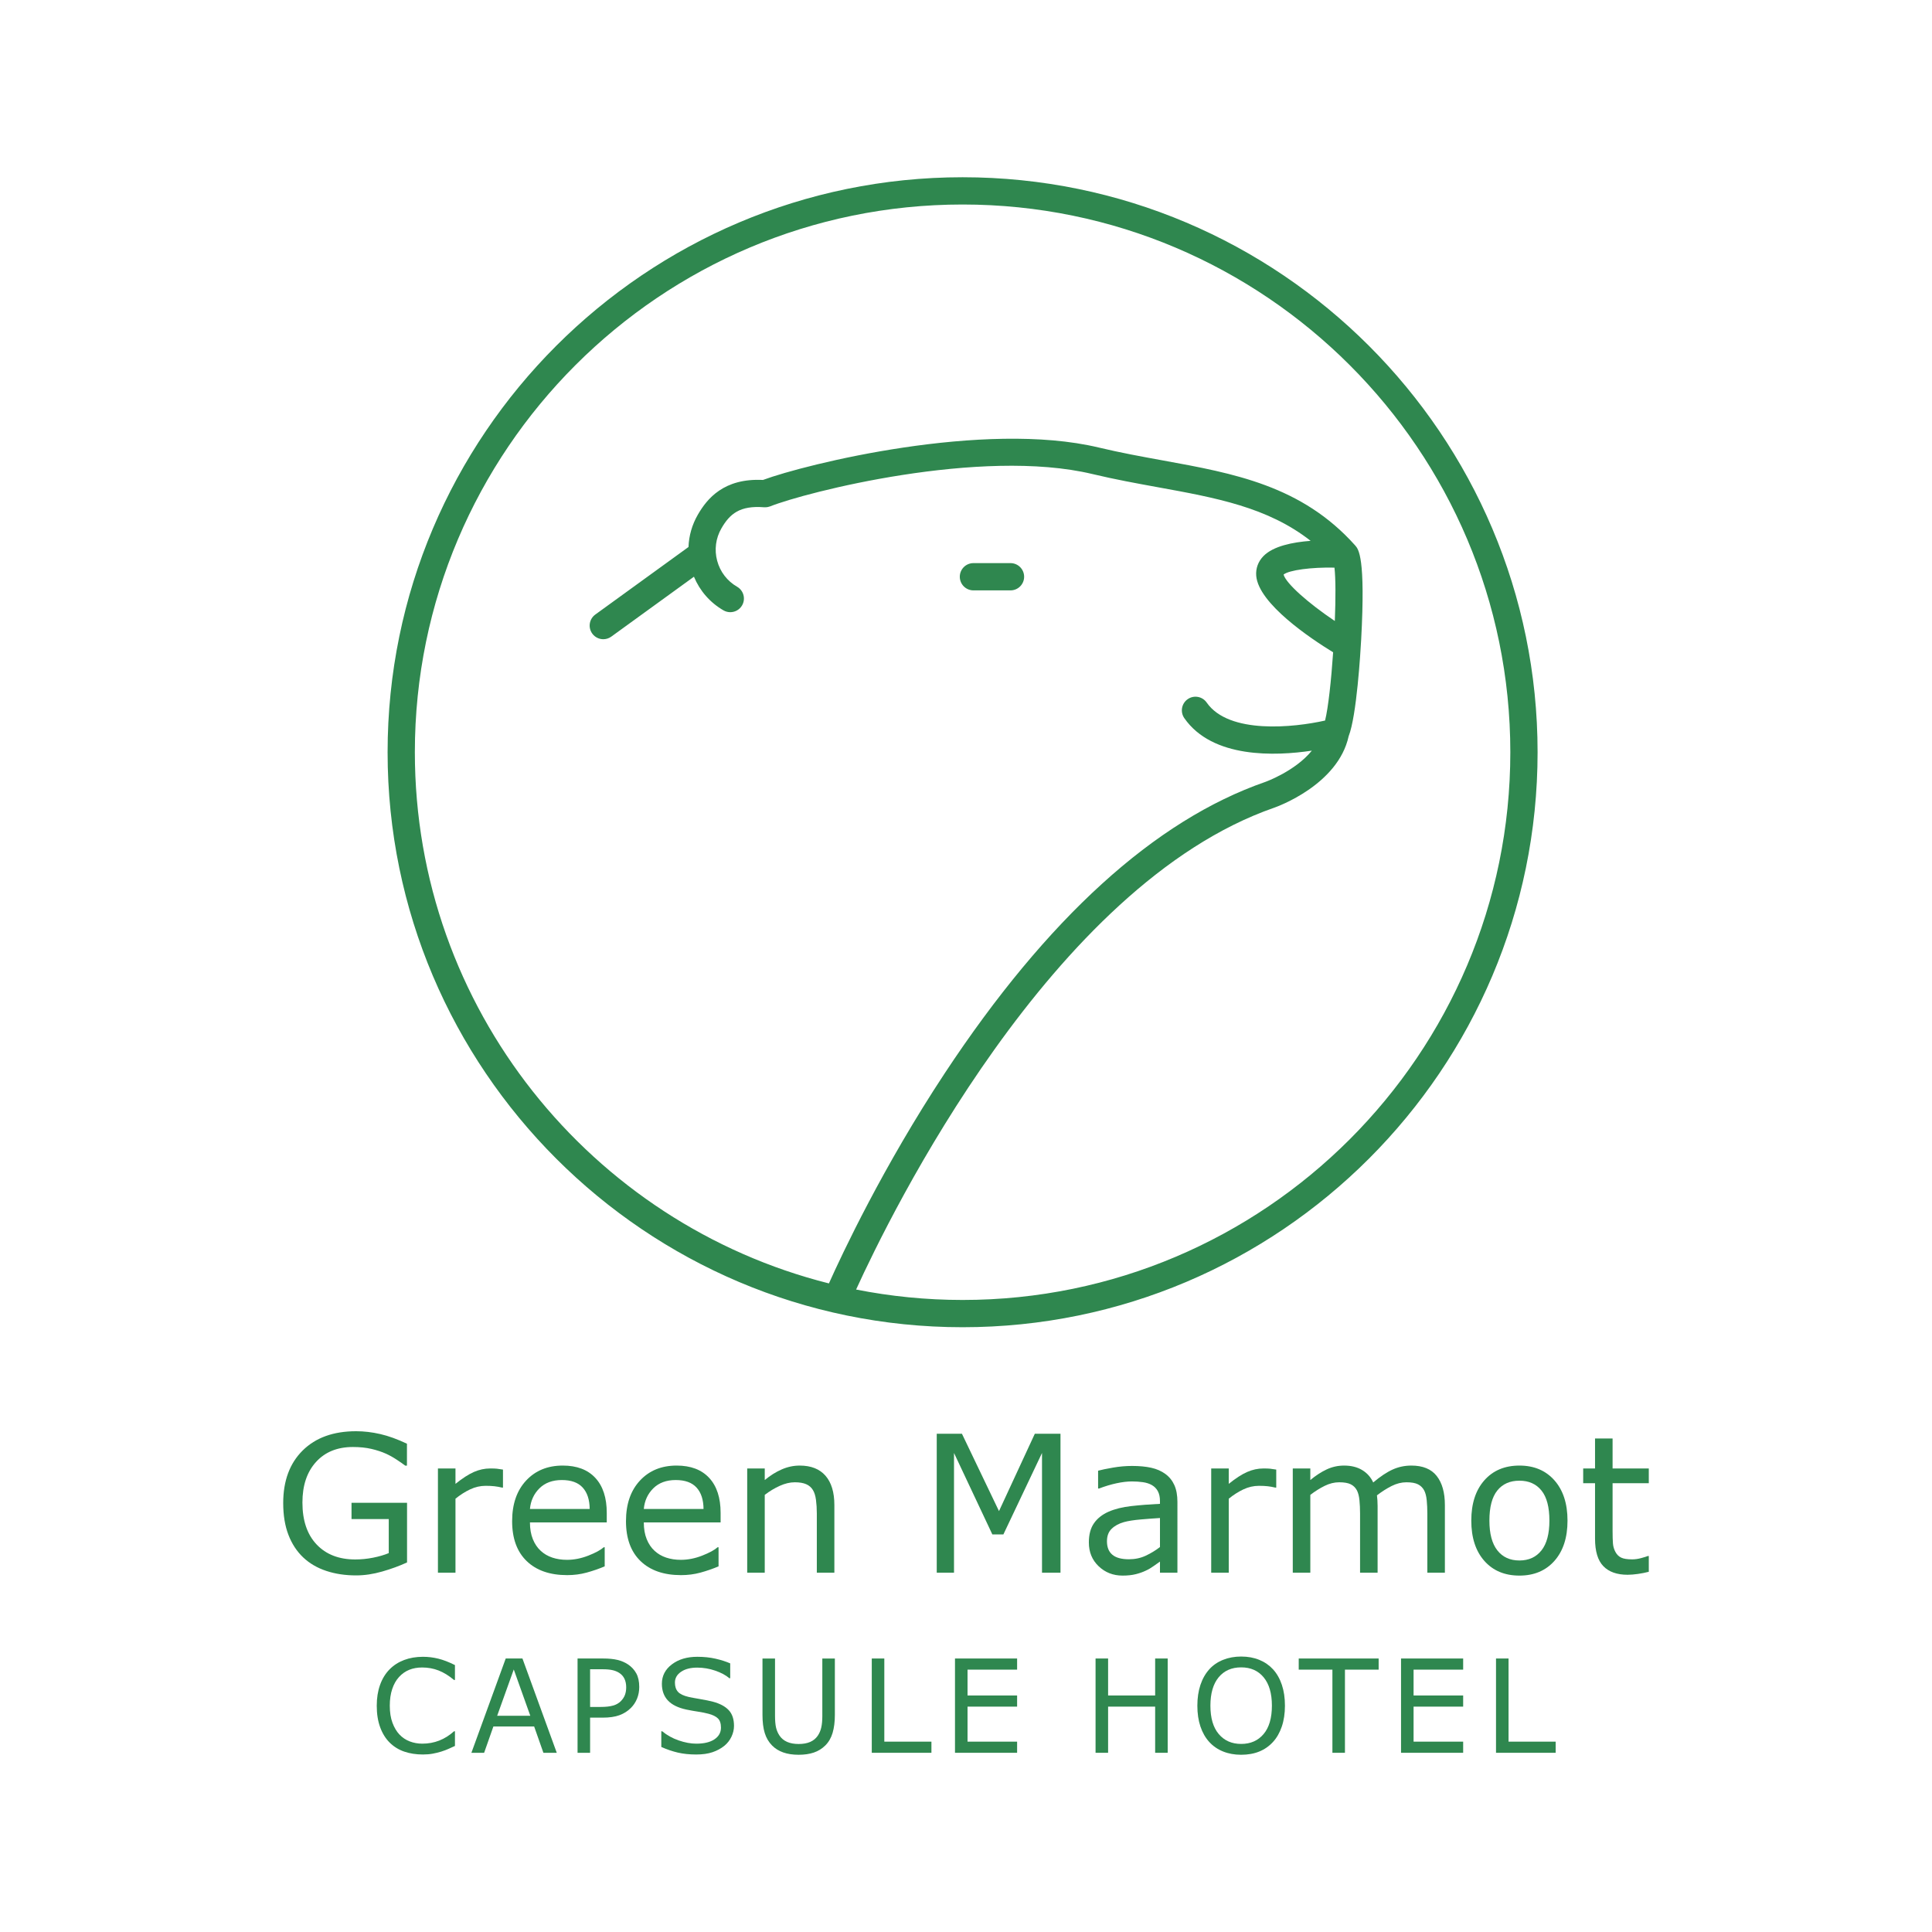 <?xml version="1.0" encoding="utf-8"?>
<!-- Generator: Adobe Illustrator 15.0.0, SVG Export Plug-In . SVG Version: 6.00 Build 0)  -->
<!DOCTYPE svg PUBLIC "-//W3C//DTD SVG 1.1//EN" "http://www.w3.org/Graphics/SVG/1.1/DTD/svg11.dtd">
<svg version="1.1" id="Ebene_1" xmlns="http://www.w3.org/2000/svg" xmlns:xlink="http://www.w3.org/1999/xlink" x="0px" y="0px"
	 width="566.93px" height="566.93px" viewBox="0 0 566.93 566.93" enable-background="new 0 0 566.93 566.93" xml:space="preserve">
<g>
	<path fill="#2F874F" d="M124.121,486.172c-2.032,0-3.881,0.315-5.547,0.947s-3.088,1.549-4.265,2.75
		c-1.215,1.239-2.144,2.757-2.787,4.553c-0.645,1.797-0.967,3.835-0.967,6.114c0,2.403,0.335,4.513,1.004,6.327
		c0.669,1.815,1.598,3.311,2.787,4.487c1.214,1.202,2.642,2.085,4.283,2.648s3.466,0.846,5.473,0.846
		c1.065,0,2.041-0.084,2.927-0.251s1.706-0.368,2.462-0.604c0.893-0.284,1.613-0.557,2.165-0.817
		c0.552-0.26,1.167-0.539,1.849-0.836v-4.312h-0.26c-1.351,1.215-2.8,2.125-4.348,2.732c-1.549,0.606-3.209,0.91-4.98,0.91
		c-1.289,0-2.512-0.22-3.67-0.66c-1.158-0.439-2.172-1.117-3.039-2.034c-0.83-0.88-1.508-2.02-2.034-3.419
		c-0.526-1.4-0.79-3.072-0.79-5.018c0-1.858,0.238-3.496,0.715-4.915c0.478-1.419,1.144-2.593,1.998-3.521
		c0.88-0.954,1.88-1.657,3.002-2.109c1.121-0.452,2.381-0.678,3.781-0.678c1.709,0,3.313,0.291,4.812,0.873s3.01,1.512,4.534,2.787
		h0.278v-4.366c-1.809-0.904-3.453-1.536-4.934-1.896S125.608,486.172,124.121,486.172z"/>
	<path fill="#2F874F" d="M148.401,486.674l-10.072,27.669h3.735l2.713-7.712h11.968l2.713,7.712h3.92l-10.071-27.669H148.401z
		 M145.893,503.472l4.868-13.583l4.85,13.583H145.893z"/>
	<path fill="#2F874F" d="M184.272,488.401c-0.892-0.595-1.914-1.031-3.066-1.31c-1.151-0.279-2.558-0.418-4.218-0.418h-7.507v27.669
		h3.68v-10.313h3.679c1.981,0,3.624-0.238,4.925-0.715c1.301-0.478,2.428-1.192,3.381-2.146c0.769-0.769,1.367-1.676,1.794-2.723
		s0.642-2.184,0.642-3.41c0-1.61-0.289-2.941-0.865-3.995C186.14,489.987,185.325,489.107,184.272,488.401z M183.39,497.34
		c-0.241,0.656-0.652,1.282-1.235,1.877c-0.583,0.582-1.338,1.007-2.267,1.272c-0.93,0.267-2.137,0.399-3.624,0.399h-3.103v-11.057
		h3.642c1.164,0,2.128,0.084,2.89,0.251c0.762,0.168,1.439,0.443,2.035,0.827c0.681,0.446,1.189,1.022,1.523,1.729
		s0.502,1.536,0.502,2.49C183.753,495.946,183.632,496.684,183.39,497.34z"/>
	<path fill="#2F874F" d="M209.185,499.347c-1.016-0.26-2.255-0.514-3.717-0.762c-1.461-0.248-2.589-0.458-3.382-0.632
		c-1.499-0.347-2.546-0.849-3.14-1.505c-0.596-0.657-0.893-1.562-0.893-2.714c0-1.288,0.598-2.341,1.793-3.158
		c1.195-0.818,2.778-1.227,4.748-1.227c1.796,0,3.553,0.294,5.268,0.883c1.717,0.588,3.101,1.328,4.154,2.22h0.26v-4.348
		c-1.252-0.545-2.688-1.004-4.312-1.375c-1.623-0.372-3.407-0.558-5.352-0.558c-3.011,0-5.494,0.74-7.452,2.221
		c-1.957,1.48-2.936,3.379-2.936,5.695c0,2.02,0.592,3.658,1.775,4.915c1.182,1.258,3,2.146,5.453,2.667
		c1.215,0.247,2.363,0.452,3.447,0.613s2.09,0.365,3.02,0.612c1.227,0.322,2.141,0.774,2.741,1.357
		c0.601,0.582,0.901,1.486,0.901,2.713c0,1.425-0.635,2.564-1.905,3.419c-1.27,0.854-3.044,1.282-5.323,1.282
		c-1.611,0-3.333-0.316-5.166-0.948c-1.834-0.632-3.451-1.529-4.851-2.694h-0.26v4.608c1.647,0.731,3.267,1.282,4.859,1.654
		c1.591,0.371,3.385,0.558,5.38,0.558c1.857,0,3.447-0.224,4.766-0.669c1.32-0.446,2.475-1.065,3.466-1.858
		c0.904-0.73,1.607-1.623,2.109-2.676c0.501-1.053,0.753-2.118,0.753-3.196c0-1.982-0.521-3.524-1.562-4.627
		S211.241,499.892,209.185,499.347z"/>
	<path fill="#2F874F" d="M241.306,503.509c0,1.351-0.102,2.481-0.307,3.392c-0.204,0.91-0.548,1.719-1.031,2.425
		c-0.557,0.818-1.301,1.429-2.229,1.831s-2.057,0.604-3.382,0.604c-1.313,0-2.438-0.204-3.373-0.613s-1.676-1.016-2.221-1.821
		c-0.482-0.706-0.826-1.492-1.031-2.359c-0.204-0.867-0.307-2.051-0.307-3.55v-16.742h-3.68v16.557c0,2.094,0.221,3.859,0.66,5.296
		c0.439,1.438,1.162,2.664,2.165,3.68c0.88,0.892,1.964,1.567,3.252,2.025s2.8,0.688,4.534,0.688c1.697,0,3.184-0.217,4.459-0.65
		c1.276-0.434,2.392-1.121,3.346-2.062c1.004-0.991,1.725-2.233,2.164-3.726c0.44-1.493,0.66-3.243,0.66-5.25v-16.557h-3.68V503.509
		z"/>
	<polygon fill="#2F874F" points="259.495,486.674 255.815,486.674 255.815,514.343 273.32,514.343 273.32,511.072 259.495,511.072 	
		"/>
	<polygon fill="#2F874F" points="280.234,514.343 298.464,514.343 298.464,511.072 283.914,511.072 283.914,500.796 
		298.464,500.796 298.464,497.525 283.914,497.525 283.914,489.944 298.464,489.944 298.464,486.674 280.234,486.674 	"/>
	<polygon fill="#2F874F" points="338.97,497.525 325.163,497.525 325.163,486.674 321.483,486.674 321.483,514.343 325.163,514.343 
		325.163,500.796 338.97,500.796 338.97,514.343 342.649,514.343 342.649,486.674 338.97,486.674 	"/>
	<path fill="#2F874F" d="M373.563,489.851c-1.104-1.201-2.443-2.127-4.023-2.777s-3.361-0.976-5.342-0.976
		c-1.908,0-3.67,0.322-5.287,0.966c-1.617,0.645-2.971,1.573-4.061,2.787c-1.141,1.276-2.006,2.81-2.602,4.6
		c-0.594,1.79-0.893,3.812-0.893,6.067c0,2.292,0.301,4.329,0.902,6.113c0.6,1.784,1.459,3.289,2.574,4.516
		c1.113,1.227,2.467,2.162,4.059,2.806c1.592,0.645,3.361,0.967,5.307,0.967c1.994,0,3.768-0.316,5.324-0.948
		c1.553-0.632,2.9-1.572,4.041-2.824c1.102-1.201,1.961-2.704,2.574-4.506c0.613-1.803,0.92-3.844,0.92-6.123
		s-0.301-4.317-0.902-6.114C375.554,492.607,374.69,491.09,373.563,489.851z M370.786,508.852c-1.631,1.927-3.82,2.89-6.57,2.89
		s-4.943-0.963-6.578-2.89c-1.635-1.926-2.453-4.704-2.453-8.334c0-3.593,0.803-6.364,2.406-8.315
		c1.605-1.951,3.812-2.927,6.625-2.927c2.787,0,4.986,0.976,6.598,2.927c1.609,1.951,2.416,4.723,2.416,8.315
		C373.229,504.147,372.415,506.926,370.786,508.852z"/>
	<polygon fill="#2F874F" points="381.101,489.944 390.985,489.944 390.985,514.343 394.665,514.343 394.665,489.944 
		404.552,489.944 404.552,486.674 381.101,486.674 	"/>
	<polygon fill="#2F874F" points="411.122,514.343 429.353,514.343 429.353,511.072 414.802,511.072 414.802,500.796 
		429.353,500.796 429.353,497.525 414.802,497.525 414.802,489.944 429.353,489.944 429.353,486.674 411.122,486.674 	"/>
	<polygon fill="#2F874F" points="442.671,486.674 438.993,486.674 438.993,514.343 456.497,514.343 456.497,511.072 
		442.671,511.072 	"/>
	<path fill="#2F874F" d="M282.465,389.463c93.036,0,168.727-75.69,168.727-168.726S375.501,52.011,282.465,52.011
		s-168.727,75.69-168.727,168.726S189.429,389.463,282.465,389.463z M282.465,60.011c88.625,0,160.727,72.102,160.727,160.726
		S371.09,381.463,282.465,381.463c-10.69,0-21.136-1.059-31.248-3.06c10.02-21.979,57.297-118.691,122.7-141.394
		c0.771-0.269,18.716-6.671,21.836-20.979c2.348-5.914,3.469-24.599,3.673-28.373c1.312-24.168-0.777-26.503-1.78-27.625
		c-15.661-17.507-35.462-21.109-56.426-24.923c-6.103-1.11-12.413-2.258-18.759-3.777c-33.805-8.089-86.177,4.906-98.577,9.506
		c-11.481-0.566-16.402,5.502-19.109,10.195c-1.697,2.94-2.619,6.182-2.742,9.481l-27.347,19.82
		c-1.788,1.296-2.188,3.797-0.892,5.586c0.783,1.08,2.004,1.653,3.242,1.653c0.814,0,1.635-0.248,2.345-0.762l24.252-17.578
		c1.723,4.139,4.719,7.593,8.667,9.872c0.63,0.364,1.316,0.536,1.995,0.536c1.383,0,2.728-0.718,3.469-2.001
		c1.104-1.914,0.448-4.36-1.466-5.464c-2.903-1.676-4.98-4.382-5.849-7.621s-0.424-6.621,1.253-9.524
		c2.444-4.236,5.394-6.747,12.518-6.175c0.039,0.003,0.076-0.004,0.115-0.002c0.14,0.007,0.279-0.001,0.42-0.008
		c0.131-0.007,0.261-0.012,0.388-0.031c0.115-0.017,0.228-0.048,0.341-0.076c0.148-0.037,0.295-0.073,0.438-0.126
		c0.034-0.013,0.069-0.016,0.104-0.03c10.219-4.089,61.782-17.318,94.573-9.472c6.559,1.57,12.979,2.738,19.188,3.867
		c17.085,3.108,32.222,5.863,44.811,15.73c-5.268,0.392-10.954,1.535-13.822,4.446c-1.564,1.588-2.326,3.652-2.146,5.811
		c0.683,8.191,15.974,18.406,22.569,22.447c-0.567,8.33-1.432,16.262-2.363,20.027c-9.072,2.044-28.22,4.118-34.738-5.274
		c-1.261-1.814-3.754-2.265-5.567-1.004c-1.814,1.26-2.265,3.752-1.005,5.567c8.252,11.886,26.729,11.154,37.428,9.546
		c-4.889,6.024-13.555,9.138-13.661,9.175c-32.402,11.247-64.056,40.02-94.083,85.519c-18.084,27.402-30.072,52.943-33.967,61.643
		c-69.728-17.552-121.504-80.777-121.504-155.876C121.738,132.112,193.84,60.011,282.465,60.011z M391.588,166.567
		c0.369,3.18,0.363,9.078,0.105,15.658c-7.868-5.273-14.368-11.076-15.038-13.626C378.266,167.283,384.881,166.415,391.588,166.567z
		"/>
	<path fill="#2F874F" d="M285.646,173.242h10.877c2.209,0,4-1.791,4-4s-1.791-4-4-4h-10.877c-2.209,0-4,1.791-4,4
		S283.437,173.242,285.646,173.242z"/>
	<path fill="#2F874F" d="M119.444,458.485v-17.498H103.15v4.765h10.927v9.995c-1.314,0.548-2.844,0.995-4.588,1.342
		c-1.743,0.348-3.49,0.521-5.244,0.521c-4.783,0-8.562-1.465-11.336-4.396c-2.775-2.93-4.163-7.033-4.163-12.31
		c0-5.002,1.328-8.968,3.984-11.898c2.656-2.93,6.267-4.395,10.831-4.395c2.025,0,3.838,0.187,5.436,0.561
		c1.598,0.375,3.025,0.845,4.285,1.411c1.041,0.475,2.1,1.067,3.178,1.779c1.076,0.712,1.898,1.287,2.464,1.726h0.493v-6.436
		c-2.793-1.332-5.399-2.277-7.818-2.834c-2.42-0.557-4.788-0.836-7.106-0.836c-6.646,0-11.871,1.886-15.678,5.655
		c-3.807,3.771-5.71,8.914-5.71,15.432c0,3.56,0.512,6.668,1.533,9.324c1.023,2.656,2.475,4.87,4.355,6.641
		c1.861,1.753,4.116,3.067,6.764,3.943c2.646,0.877,5.559,1.314,8.735,1.314c2.465,0,5.016-0.379,7.654-1.137
		C114.784,460.398,117.217,459.509,119.444,458.485z"/>
	<path fill="#2F874F" d="M145.09,436.126c0.722,0.082,1.466,0.215,2.231,0.397h0.274v-5.285c-0.804-0.128-1.406-0.215-1.808-0.261
		c-0.401-0.045-1.05-0.068-1.944-0.068c-1.625,0-3.218,0.343-4.778,1.027s-3.364,1.849-5.408,3.491v-4.519h-5.148v30.589h5.148
		v-21.716c1.369-1.113,2.793-2.022,4.271-2.725c1.479-0.703,3.013-1.055,4.601-1.055
		C143.515,436.003,144.368,436.044,145.09,436.126z"/>
	<path fill="#2F874F" d="M177.444,459.636v-5.613h-0.273c-0.895,0.803-2.396,1.62-4.505,2.45c-2.108,0.831-4.203,1.246-6.284,1.246
		c-1.57,0-3.008-0.219-4.313-0.657c-1.306-0.438-2.433-1.095-3.382-1.972c-0.986-0.895-1.762-2.04-2.328-3.437
		s-0.849-3.035-0.849-4.916h22.538v-2.793c0-4.437-1.119-7.859-3.355-10.27c-2.236-2.409-5.418-3.614-9.543-3.614
		c-4.455,0-8.047,1.47-10.776,4.409s-4.094,6.91-4.094,11.912c0,5.057,1.424,8.959,4.272,11.707
		c2.848,2.748,6.809,4.121,11.885,4.121c1.989,0,3.889-0.246,5.695-0.739C173.939,460.978,175.71,460.366,177.444,459.636z
		 M158.289,436.742c1.634-1.625,3.829-2.438,6.587-2.438c2.738,0,4.777,0.74,6.119,2.219s2.022,3.569,2.041,6.271H155.51
		C155.729,440.385,156.655,438.367,158.289,436.742z"/>
	<path fill="#2F874F" d="M205.542,461.471c1.807-0.493,3.578-1.104,5.312-1.835v-5.613h-0.273c-0.895,0.803-2.396,1.62-4.506,2.45
		c-2.107,0.831-4.203,1.246-6.284,1.246c-1.57,0-3.008-0.219-4.313-0.657c-1.305-0.438-2.433-1.095-3.381-1.972
		c-0.986-0.895-1.763-2.04-2.328-3.437c-0.566-1.396-0.85-3.035-0.85-4.916h22.538v-2.793c0-4.437-1.118-7.859-3.354-10.27
		c-2.236-2.409-5.418-3.614-9.544-3.614c-4.454,0-8.046,1.47-10.776,4.409c-2.729,2.939-4.094,6.91-4.094,11.912
		c0,5.057,1.424,8.959,4.272,11.707s6.81,4.121,11.885,4.121C201.835,462.21,203.734,461.964,205.542,461.471z M191.698,436.742
		c1.635-1.625,3.83-2.438,6.587-2.438c2.738,0,4.778,0.74,6.12,2.219s2.021,3.569,2.041,6.271h-17.527
		C189.139,440.385,190.065,438.367,191.698,436.742z"/>
	<path fill="#2F874F" d="M224.409,438.659c1.406-1.077,2.876-1.962,4.41-2.656c1.533-0.693,3.002-1.041,4.408-1.041
		c1.369,0,2.482,0.188,3.342,0.562c0.857,0.375,1.515,0.945,1.971,1.712c0.438,0.694,0.74,1.656,0.904,2.889
		s0.246,2.552,0.246,3.957v17.417h5.148v-19.854c0-3.742-0.867-6.609-2.602-8.6c-1.734-1.989-4.254-2.984-7.559-2.984
		c-1.807,0-3.568,0.374-5.285,1.123c-1.716,0.748-3.377,1.789-4.984,3.121v-3.396h-5.147v30.589h5.147V438.659z"/>
	<polygon fill="#2F874F" points="293.146,443.424 282.273,420.723 274.88,420.723 274.88,461.498 279.946,461.498 279.946,426.363 
		291.201,450.271 294.432,450.271 305.77,426.363 305.77,461.498 311.191,461.498 311.191,420.723 303.66,420.723 	"/>
	<path fill="#2F874F" d="M341.973,432.525c-1.169-0.858-2.552-1.466-4.149-1.821c-1.598-0.356-3.474-0.534-5.627-0.534
		c-1.845,0-3.716,0.164-5.614,0.493c-1.898,0.328-3.351,0.63-4.354,0.903v5.23h0.273c1.771-0.675,3.486-1.191,5.148-1.547
		c1.661-0.356,3.167-0.534,4.519-0.534c1.113,0,2.181,0.073,3.204,0.219c1.021,0.146,1.898,0.43,2.629,0.85
		c0.767,0.438,1.355,1.04,1.766,1.807c0.411,0.768,0.616,1.735,0.616,2.903v0.794c-2.994,0.146-5.796,0.365-8.407,0.657
		c-2.61,0.292-4.847,0.849-6.709,1.671c-1.844,0.821-3.264,1.948-4.258,3.382c-0.996,1.434-1.493,3.309-1.493,5.627
		c0,2.83,0.959,5.158,2.876,6.983c1.917,1.826,4.253,2.738,7.01,2.738c1.497,0,2.803-0.142,3.916-0.424
		c1.114-0.283,2.1-0.635,2.958-1.055c0.73-0.328,1.483-0.771,2.259-1.328c0.776-0.557,1.393-0.99,1.849-1.301v3.259h5.121V440.74
		c0-1.972-0.301-3.624-0.903-4.956C343.999,434.451,343.122,433.365,341.973,432.525z M340.384,453.967
		c-1.277,0.986-2.665,1.831-4.162,2.533c-1.497,0.703-3.149,1.055-4.957,1.055c-2.173,0-3.788-0.442-4.847-1.328
		c-1.06-0.886-1.589-2.204-1.589-3.957c0-1.552,0.457-2.771,1.37-3.656c0.912-0.885,2.108-1.537,3.587-1.958
		c1.241-0.347,2.926-0.611,5.053-0.794c2.126-0.183,3.975-0.319,5.545-0.411V453.967z"/>
	<path fill="#2F874F" d="M355.418,430.909v30.589h5.148v-21.716c1.369-1.113,2.793-2.022,4.271-2.725
		c1.479-0.703,3.013-1.055,4.601-1.055c0.986,0,1.839,0.041,2.561,0.123c0.721,0.082,1.465,0.215,2.232,0.397h0.273v-5.285
		c-0.804-0.128-1.406-0.215-1.808-0.261c-0.401-0.045-1.05-0.068-1.944-0.068c-1.625,0-3.218,0.343-4.778,1.027
		s-3.364,1.849-5.408,3.491v-4.519H355.418z"/>
	<path fill="#2F874F" d="M416.103,435.564c0.785,0.402,1.388,0.995,1.808,1.78c0.383,0.73,0.634,1.707,0.753,2.931
		c0.118,1.223,0.178,2.491,0.178,3.806v17.417h5.148v-19.854c0-3.651-0.799-6.495-2.396-8.53c-1.598-2.036-4.075-3.054-7.435-3.054
		c-1.954,0-3.788,0.388-5.504,1.164c-1.717,0.775-3.615,2.04-5.696,3.792c-0.712-1.551-1.794-2.766-3.245-3.642
		s-3.218-1.314-5.299-1.314c-1.808,0-3.51,0.374-5.107,1.123c-1.598,0.748-3.2,1.789-4.806,3.121v-3.396h-5.148v30.589h5.148
		v-22.839c1.405-1.077,2.815-1.962,4.23-2.656c1.415-0.693,2.825-1.041,4.231-1.041c1.479,0,2.61,0.196,3.396,0.589
		c0.784,0.394,1.387,0.981,1.808,1.767c0.383,0.73,0.634,1.702,0.753,2.916c0.118,1.215,0.178,2.497,0.178,3.848v17.417h5.148
		v-19.58c0-0.548-0.019-1.1-0.055-1.657c-0.037-0.557-0.082-1.044-0.137-1.465c1.441-1.113,2.884-2.03,4.326-2.752
		c1.442-0.721,2.885-1.082,4.327-1.082C414.186,434.962,415.317,435.163,416.103,435.564z"/>
	<path fill="#2F874F" d="M445.87,430.061c-4.327,0-7.764,1.447-10.311,4.341s-3.82,6.832-3.82,11.816
		c0,4.983,1.273,8.918,3.82,11.803s5.983,4.326,10.311,4.326c4.29,0,7.713-1.441,10.27-4.326c2.556-2.885,3.834-6.819,3.834-11.803
		c0-4.984-1.278-8.923-3.834-11.816C453.583,431.508,450.16,430.061,445.87,430.061z M452.319,454.967
		c-1.561,1.963-3.711,2.944-6.449,2.944c-2.775,0-4.938-0.99-6.49-2.972c-1.552-1.98-2.327-4.889-2.327-8.722
		c0-3.962,0.771-6.905,2.313-8.832c1.543-1.926,3.711-2.889,6.504-2.889c2.757,0,4.911,0.963,6.463,2.889
		c1.552,1.927,2.328,4.87,2.328,8.832C454.661,450.088,453.88,453.005,452.319,454.967z"/>
	<path fill="#2F874F" d="M483.825,435.236v-4.327H473.2v-8.79h-5.148v8.79h-3.478v4.327h3.478v16.267
		c0,3.706,0.812,6.398,2.438,8.078c1.624,1.68,3.998,2.52,7.12,2.52c0.894,0,1.912-0.082,3.053-0.246
		c1.141-0.165,2.195-0.374,3.163-0.63v-4.629h-0.273c-0.402,0.165-1.06,0.37-1.972,0.616c-0.913,0.247-1.79,0.37-2.629,0.37
		c-1.442,0-2.516-0.169-3.218-0.507c-0.703-0.337-1.256-0.871-1.657-1.602c-0.438-0.785-0.694-1.63-0.767-2.533
		c-0.073-0.903-0.109-2.159-0.109-3.766v-13.938H483.825z"/>
</g>
</svg>

